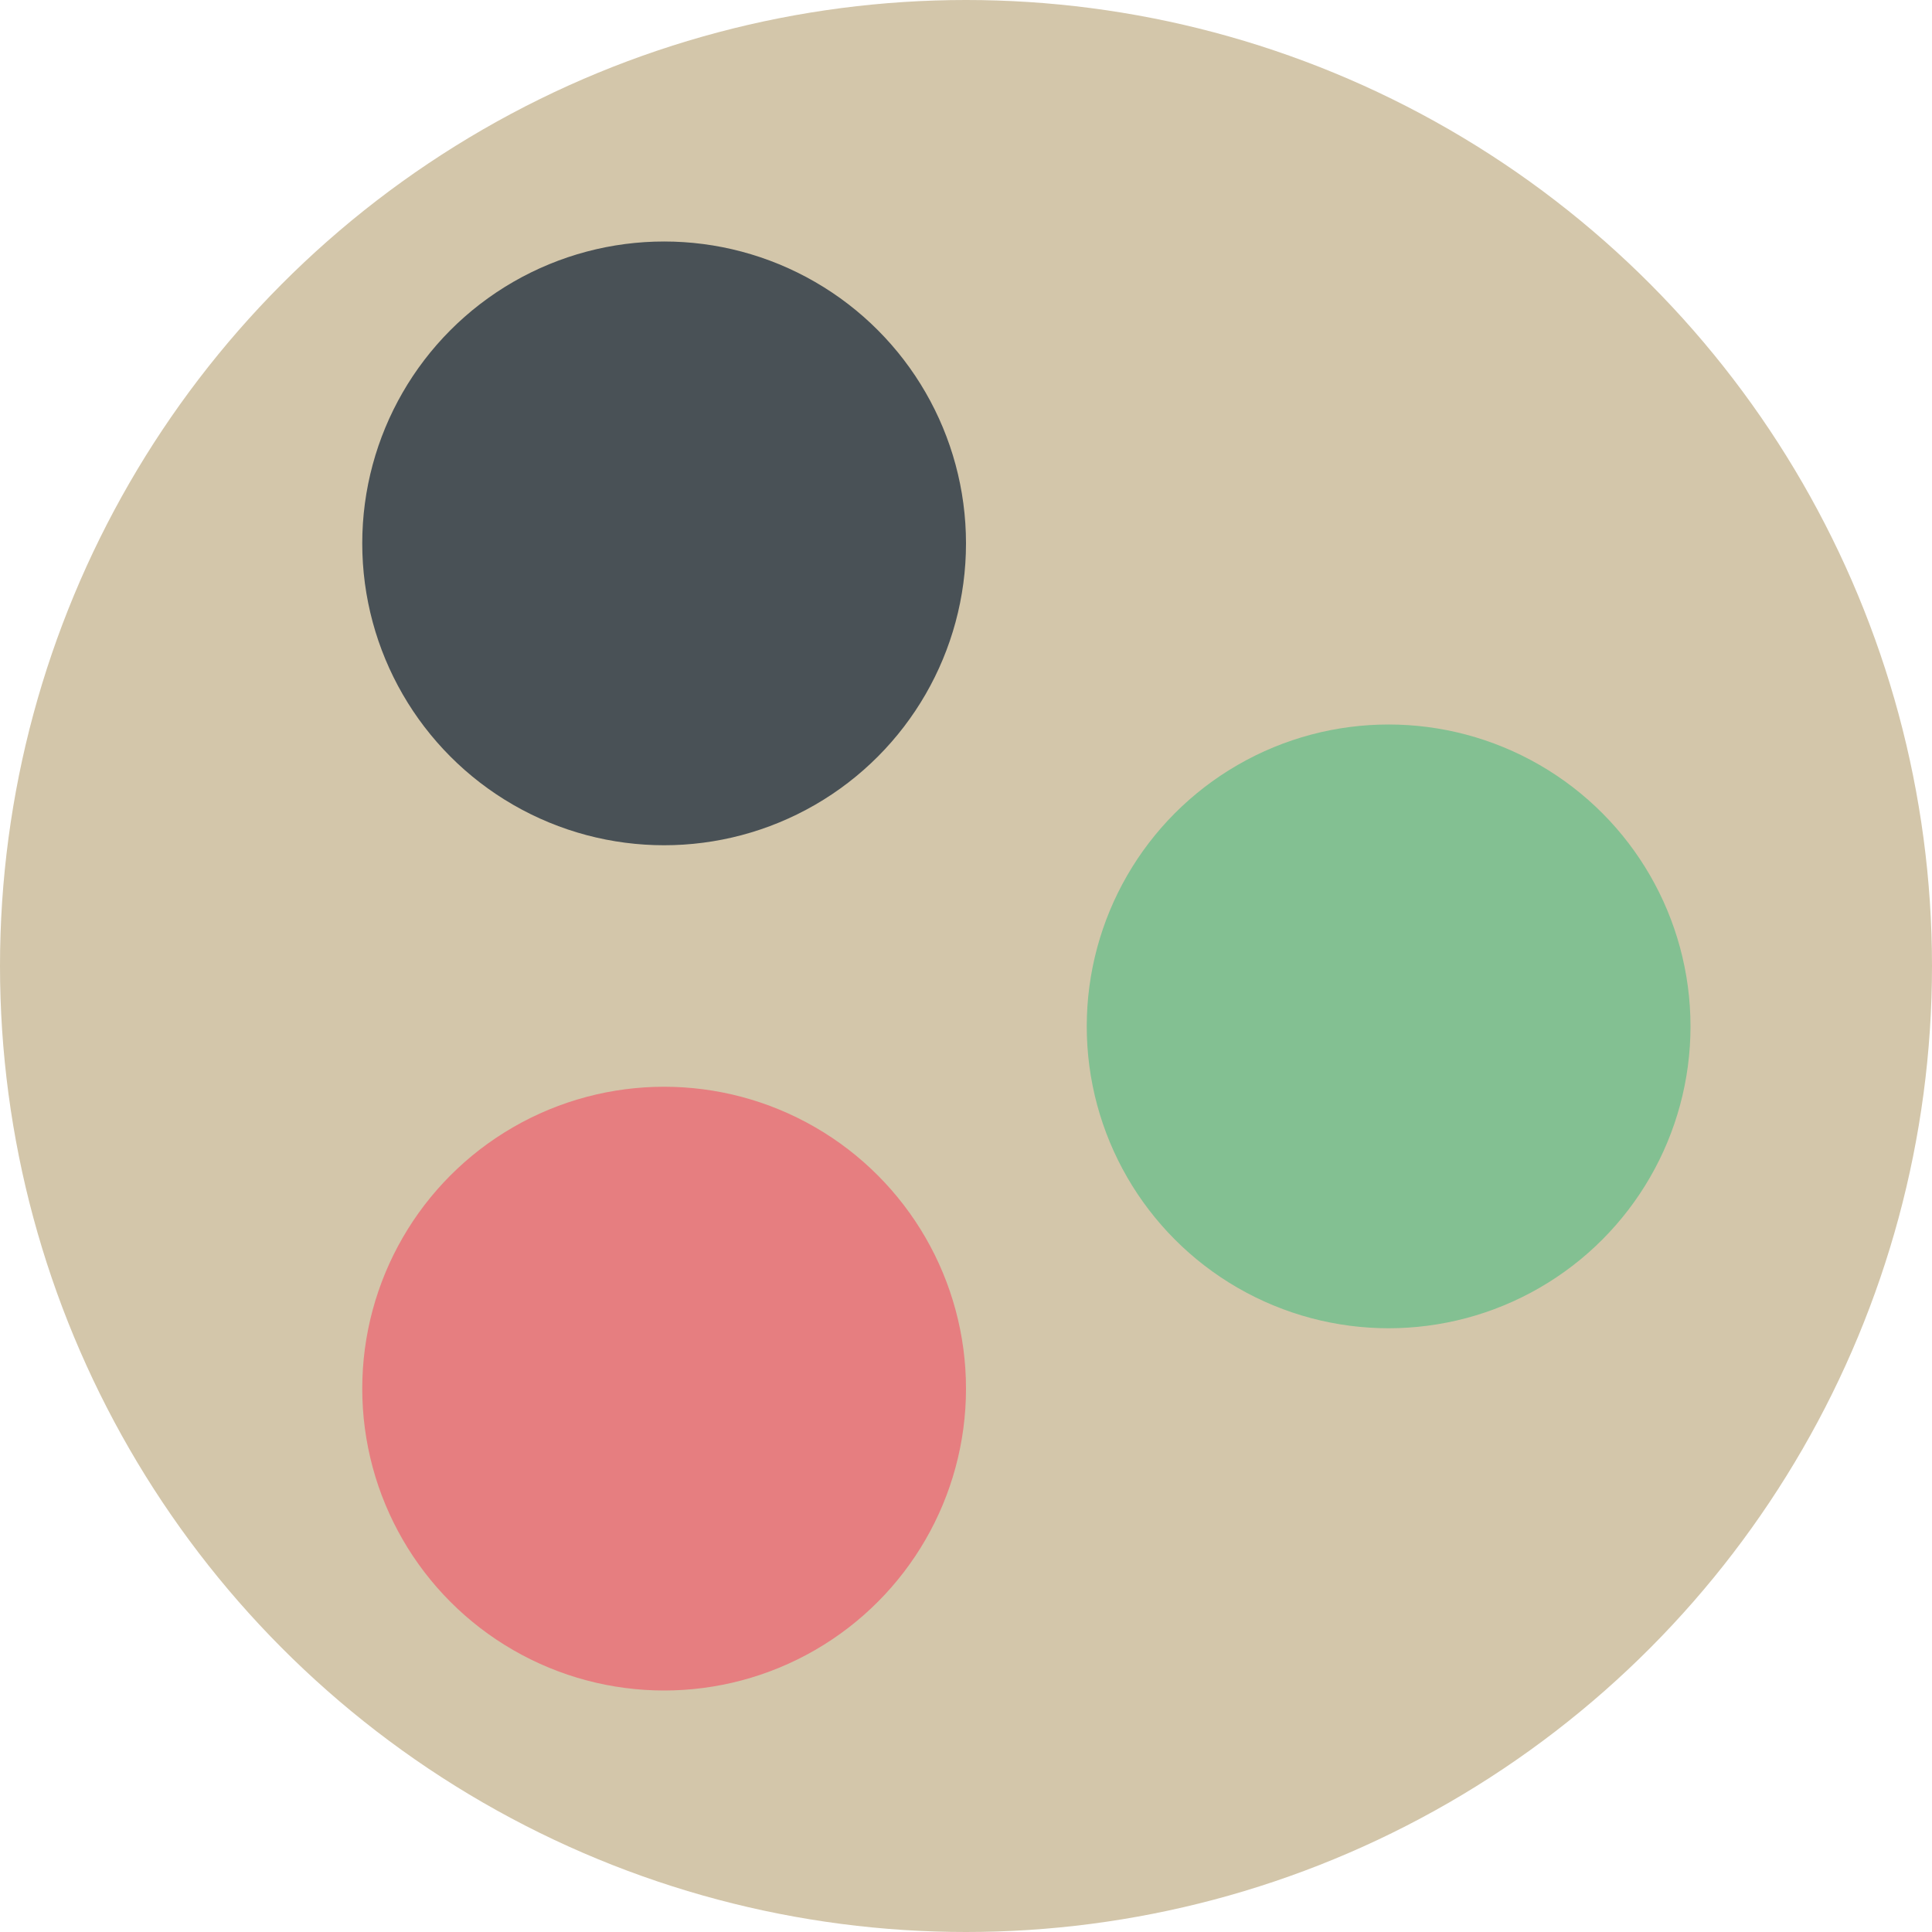<svg width="16" height="16" version="1.1" xmlns="http://www.w3.org/2000/svg">
 <circle cx="8" cy="8" r="8" style="fill:#d3c6aa"/>
 <circle cx="5.5" cy="4.5" r="2.5" style="fill:#495156"/>
 <circle cx="11.5" cy="8.5" r="2.5" style="fill:#83c092"/>
 <circle cx="5.5" cy="11.5" r="2.5" style="fill:#e67e80"/>
</svg>
